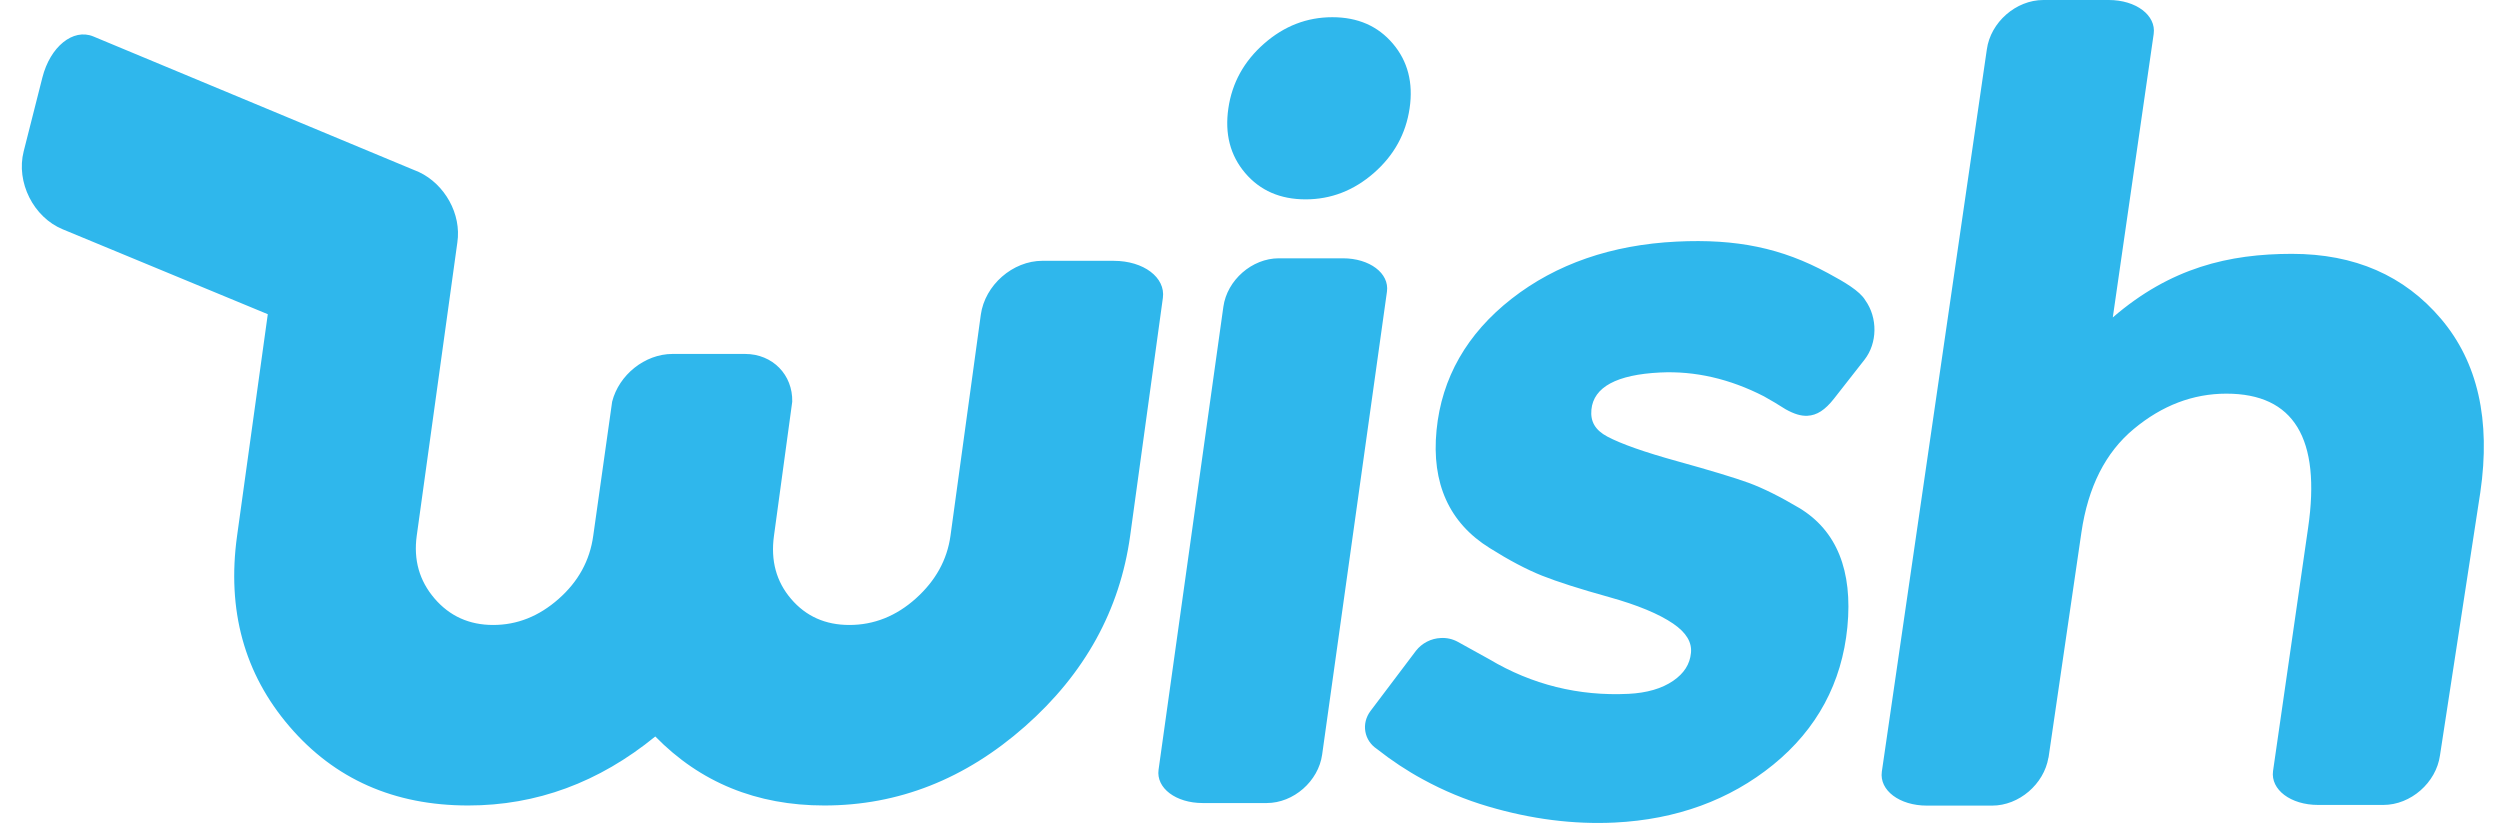 <svg width="78" height="26" viewBox="0 0 78 26" fill="none" xmlns="http://www.w3.org/2000/svg">
<g clip-path="url(#clip0_1350_2226)">
<path d="M38.848 5.397C38.382 4.848 38.208 4.176 38.325 3.378C38.441 2.583 38.814 1.909 39.44 1.361C40.067 0.811 40.776 0.537 41.569 0.537C42.362 0.537 42.991 0.812 43.457 1.361C43.923 1.909 44.097 2.583 43.98 3.378C43.863 4.176 43.492 4.848 42.865 5.397C42.238 5.945 41.527 6.22 40.735 6.22C39.942 6.22 39.314 5.945 38.848 5.397ZM32.525 8.137C31.595 8.137 30.729 8.895 30.601 9.821L29.655 16.716C29.551 17.467 29.191 18.118 28.576 18.671C27.961 19.223 27.268 19.499 26.5 19.499C25.752 19.499 25.146 19.229 24.683 18.687C24.219 18.146 24.041 17.489 24.148 16.716L24.718 12.532C24.736 11.697 24.109 11.043 23.245 11.043H20.983C20.119 11.043 19.311 11.697 19.099 12.532L18.509 16.716C18.403 17.49 18.042 18.146 17.428 18.687C16.815 19.229 16.134 19.499 15.387 19.499C14.639 19.499 14.029 19.223 13.556 18.671C13.083 18.119 12.899 17.467 13.002 16.716L14.269 7.567C14.403 6.677 13.876 5.746 13.071 5.368C13.071 5.368 3.53 1.392 2.909 1.136C2.279 0.878 1.566 1.456 1.322 2.42L0.739 4.721C0.494 5.685 1.045 6.781 1.961 7.156L8.355 9.803L7.397 16.716C7.076 19.034 7.619 21.018 9.029 22.663C10.439 24.309 12.298 25.131 14.607 25.131C16.738 25.131 18.685 24.414 20.445 22.978C21.85 24.414 23.609 25.131 25.719 25.131C28.028 25.131 30.115 24.309 31.981 22.663C33.846 21.018 34.94 19.034 35.261 16.716C35.261 16.716 36.263 9.42 36.282 9.293C36.368 8.657 35.68 8.138 34.75 8.138H32.525V8.137ZM41.898 8.059H39.899C39.063 8.059 38.285 8.74 38.169 9.571C38.169 9.571 36.156 23.946 36.147 24.016C36.068 24.587 36.687 25.055 37.523 25.055H39.522C40.358 25.055 41.136 24.374 41.251 23.542L43.273 9.098C43.352 8.526 42.733 8.059 41.898 8.059ZM76.161 9.949C75.015 8.596 73.464 7.92 71.507 7.92C69.549 7.92 67.721 8.349 65.919 9.904L67.195 1.059C67.276 0.477 66.644 0 65.792 0H63.753C62.899 0 62.105 0.694 61.989 1.544L58.713 24.076C58.632 24.658 59.264 25.135 60.117 25.135H62.156C62.993 25.135 63.772 24.466 63.911 23.638H63.914L64.94 16.611C65.148 15.191 65.692 14.114 66.576 13.382C67.458 12.649 68.422 12.282 69.463 12.282C71.57 12.282 72.42 13.68 72.012 16.475L70.919 24.055C70.838 24.637 71.47 25.114 72.323 25.114H74.361C75.215 25.114 76.008 24.42 76.127 23.57L77.386 15.359C77.715 13.105 77.306 11.301 76.161 9.949ZM57.22 12.439L58.173 11.222C58.577 10.706 58.587 9.913 58.198 9.37C58.027 9.076 57.53 8.791 57.077 8.546L57.026 8.518C55.591 7.74 54.181 7.446 52.313 7.538C50.283 7.637 48.551 8.236 47.165 9.319C45.769 10.409 44.979 11.791 44.82 13.424C44.658 15.081 45.217 16.317 46.48 17.1C47.081 17.479 47.629 17.768 48.11 17.96C48.589 18.151 49.292 18.376 50.203 18.629C51.087 18.875 51.761 19.155 52.204 19.458C52.61 19.737 52.792 20.036 52.758 20.372C52.724 20.724 52.543 21.008 52.204 21.241C51.852 21.483 51.382 21.62 50.809 21.648C49.257 21.724 47.797 21.362 46.47 20.571L45.485 20.026C45.323 19.937 45.139 19.895 44.953 19.906C44.803 19.912 44.656 19.951 44.522 20.02C44.388 20.089 44.27 20.186 44.178 20.304L42.761 22.181C42.616 22.374 42.559 22.604 42.6 22.83C42.639 23.049 42.766 23.238 42.957 23.366C43.421 23.732 43.903 24.05 44.39 24.314C45.038 24.669 45.723 24.954 46.432 25.162C47.77 25.558 49.097 25.726 50.376 25.664C52.302 25.57 53.967 24.962 55.324 23.859C56.69 22.748 57.467 21.304 57.638 19.567C57.81 17.803 57.305 16.553 56.135 15.848C55.535 15.492 55.005 15.229 54.559 15.065C54.116 14.904 53.367 14.677 52.331 14.39C51.308 14.107 50.574 13.848 50.148 13.621C49.773 13.421 49.615 13.154 49.652 12.779C49.72 12.077 50.442 11.688 51.794 11.622C52.882 11.568 53.974 11.82 55.034 12.365C55.251 12.485 55.491 12.628 55.711 12.769C55.983 12.921 56.193 12.982 56.392 12.972C56.687 12.958 56.942 12.793 57.22 12.439Z" fill="#2FB7EC"/>
</g>
<defs>
<clipPath id="clip0_1350_2226">
<rect width="77.235" height="26" fill="white" transform="translate(0.382)"/>
</clipPath>
</defs>
</svg>
